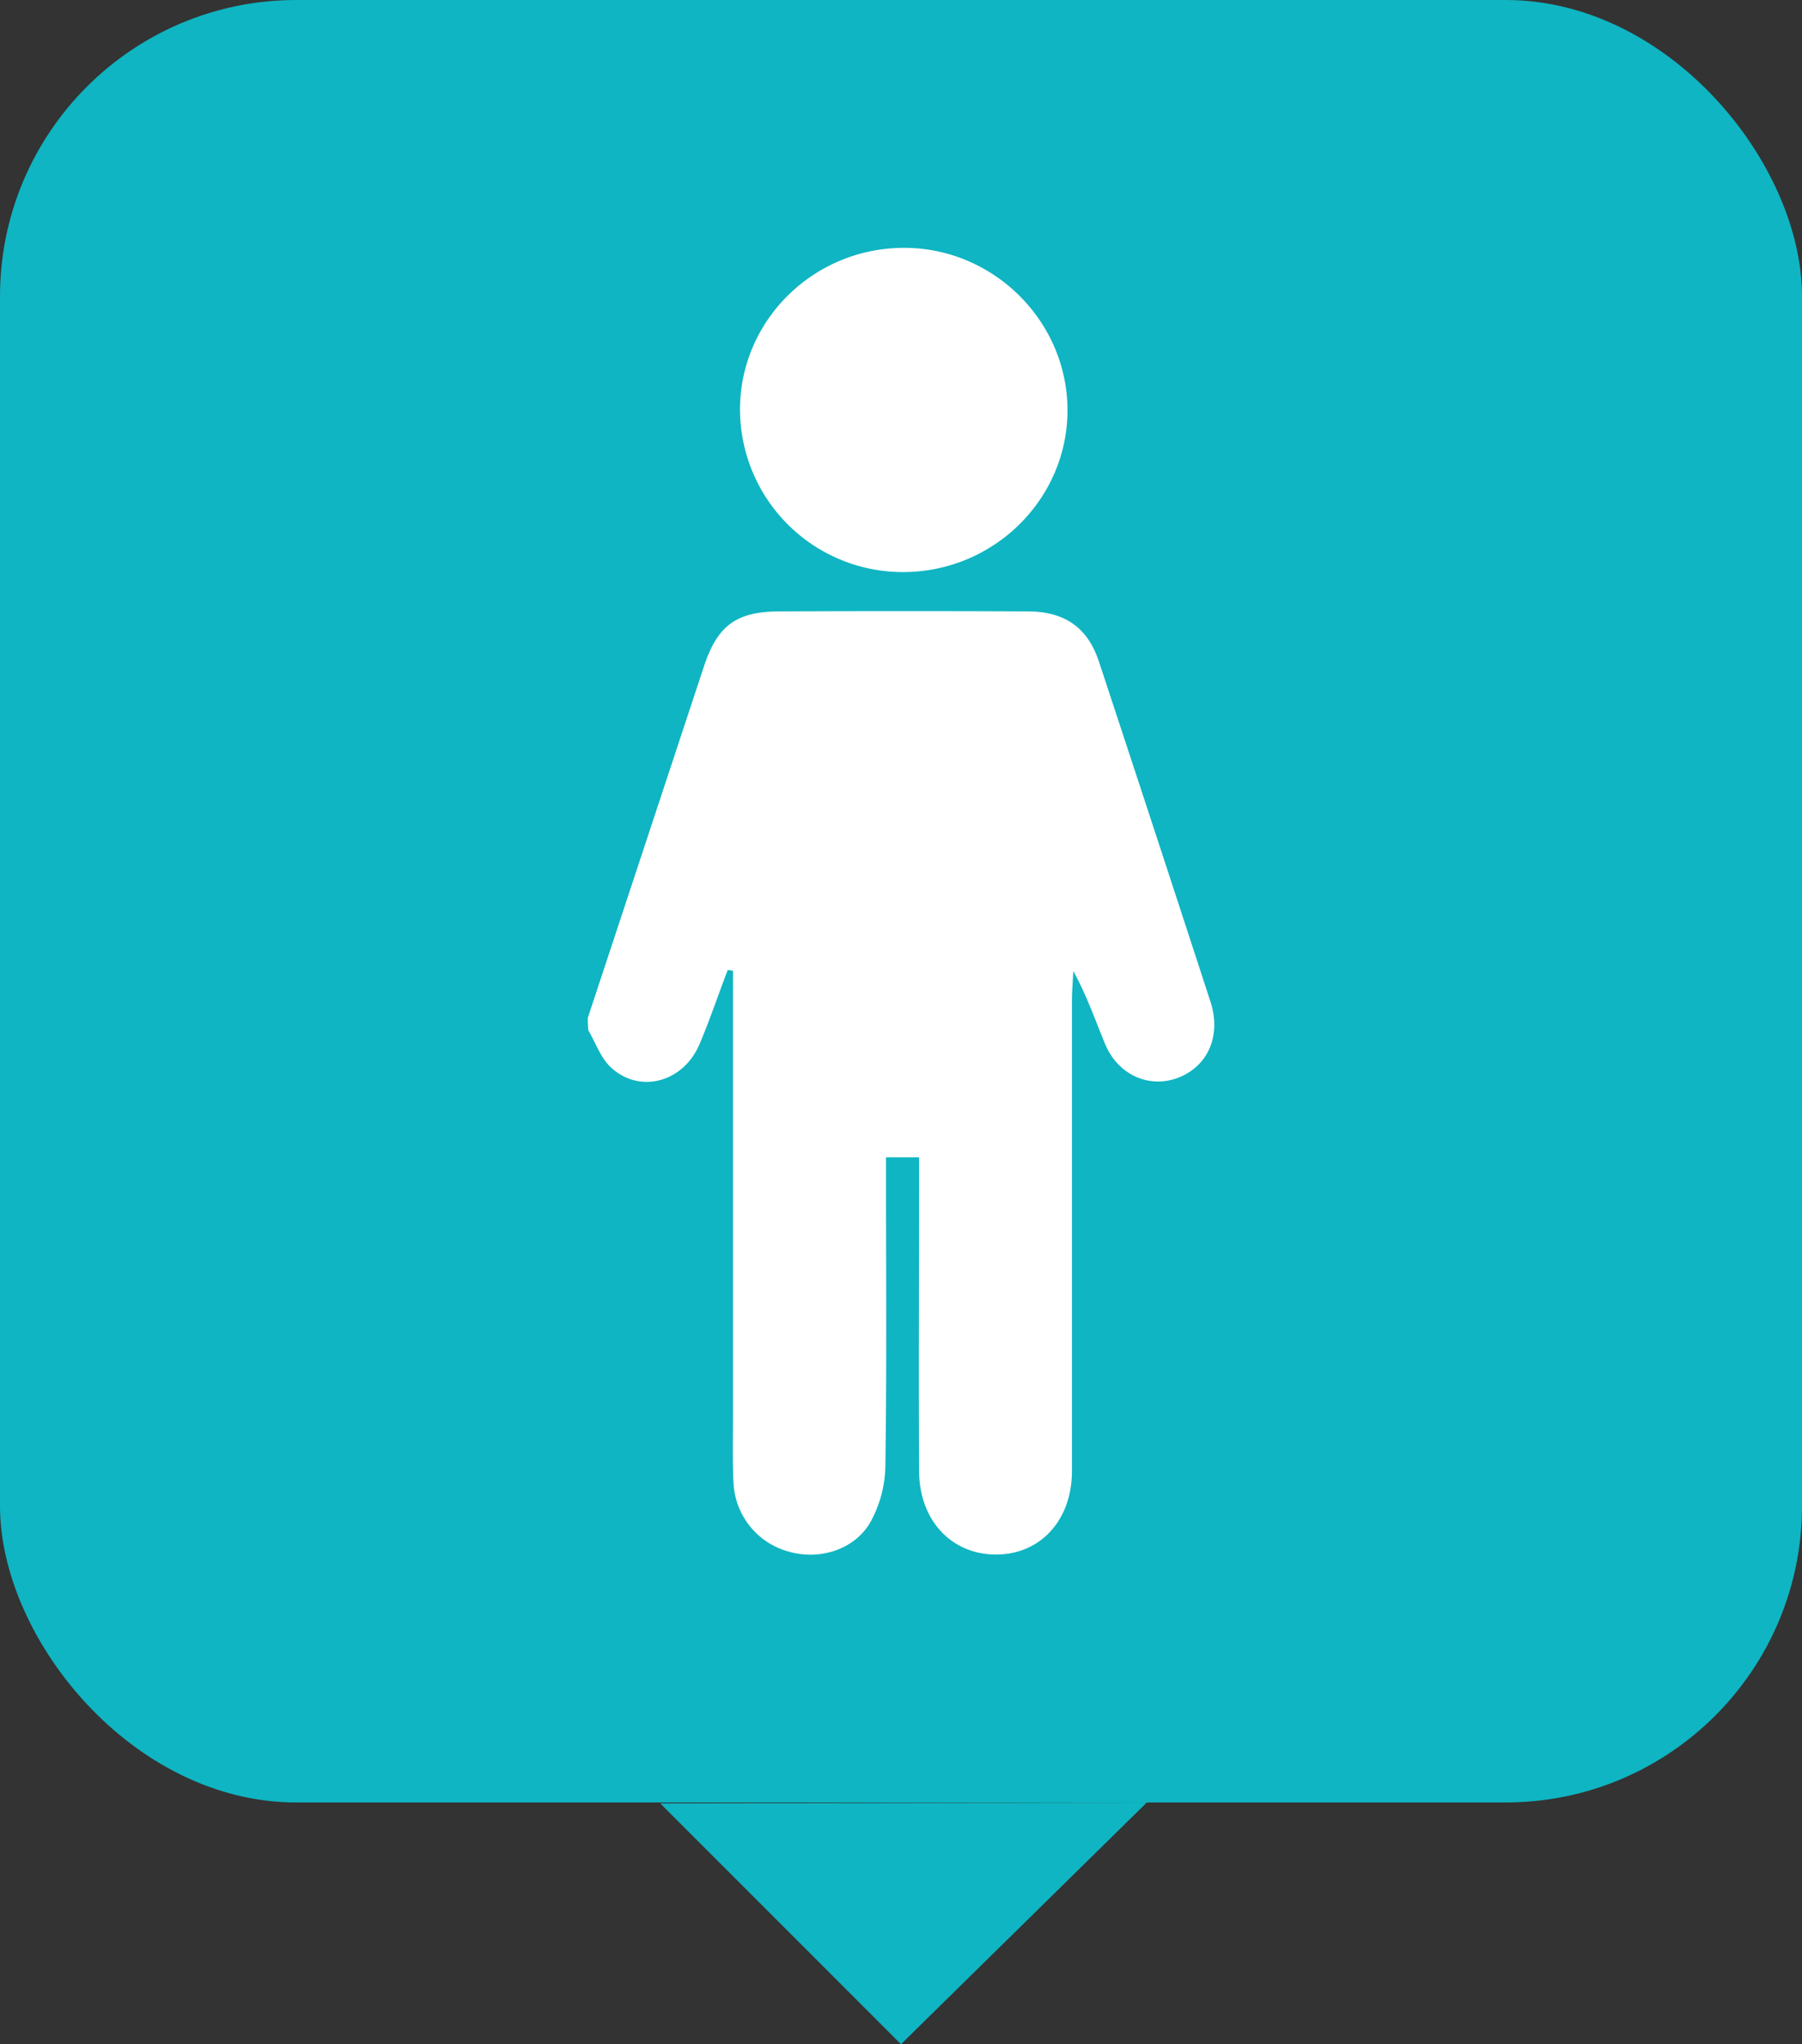 <svg id="Layer_1" data-name="Layer 1" xmlns="http://www.w3.org/2000/svg" viewBox="0 0 381.5 432.67"><rect x="0" y="0" width="381.5" height="432.67" fill="#333333" stroke="none"/><defs><style>.cls-1{fill:#0fb5c2;}.cls-2{fill:#fff;}</style></defs><title>pissoir</title><rect class="cls-1" width="381.5" height="381.5" rx="62.73" ry="62.73"/><polygon class="cls-1" points="242.8 381.5 190.75 432.67 139.77 381.69 242.8 381.5"/><g id="_Group_" data-name="&lt;Group&gt;"><path id="_Path_" data-name="&lt;Path&gt;" class="cls-2" d="M201.3,344.81l24.58-74.37c2.87-8.69,6.81-11.66,16-11.71q26.24-.12,52.47,0c7.93,0,12.79,3.42,15.17,10.62q11.89,36,23.62,72c2.31,7.1-.47,13.51-6.62,16s-12.92-.39-15.69-7.06c-2.11-5.08-3.89-10.29-6.73-15.42-.1,2.14-.29,4.27-.29,6.41q0,49.7,0,99.4c0,10.27-6.49,17.47-15.69,17.67-9.6.21-16.62-7.07-16.67-17.64-.1-20.48,0-41,0-61.43,0-1.55,0-3.1,0-5h-7c0,1.62,0,3.26,0,4.91,0,20.19.16,40.39-.14,60.58a25.39,25.39,0,0,1-3.13,11.66c-3.31,5.86-10.71,8.15-17.13,6.36a15.84,15.84,0,0,1-11.88-14.47c-.24-4.68-.12-9.38-.12-14.07q0-44.16,0-88.31,0-3.07,0-6.15l-1.11-.16c-2,5.22-3.78,10.51-5.95,15.66-3.42,8.12-12.71,10.65-18.83,4.92-2.14-2-3.19-5.18-4.74-7.82Q201.3,346.09,201.3,344.81Z" transform="translate(-76.87 -129.33)"/><path id="_Path_2" data-name="&lt;Path&gt;" class="cls-2" d="M268.37,250.41a34.48,34.48,0,0,1-34.83-34c-.23-18.82,15.11-34.34,34.23-34.62s35,15.27,35.1,34.23C302.93,234.83,287.47,250.23,268.37,250.41Z" transform="translate(-76.87 -129.33)"/></g></svg>